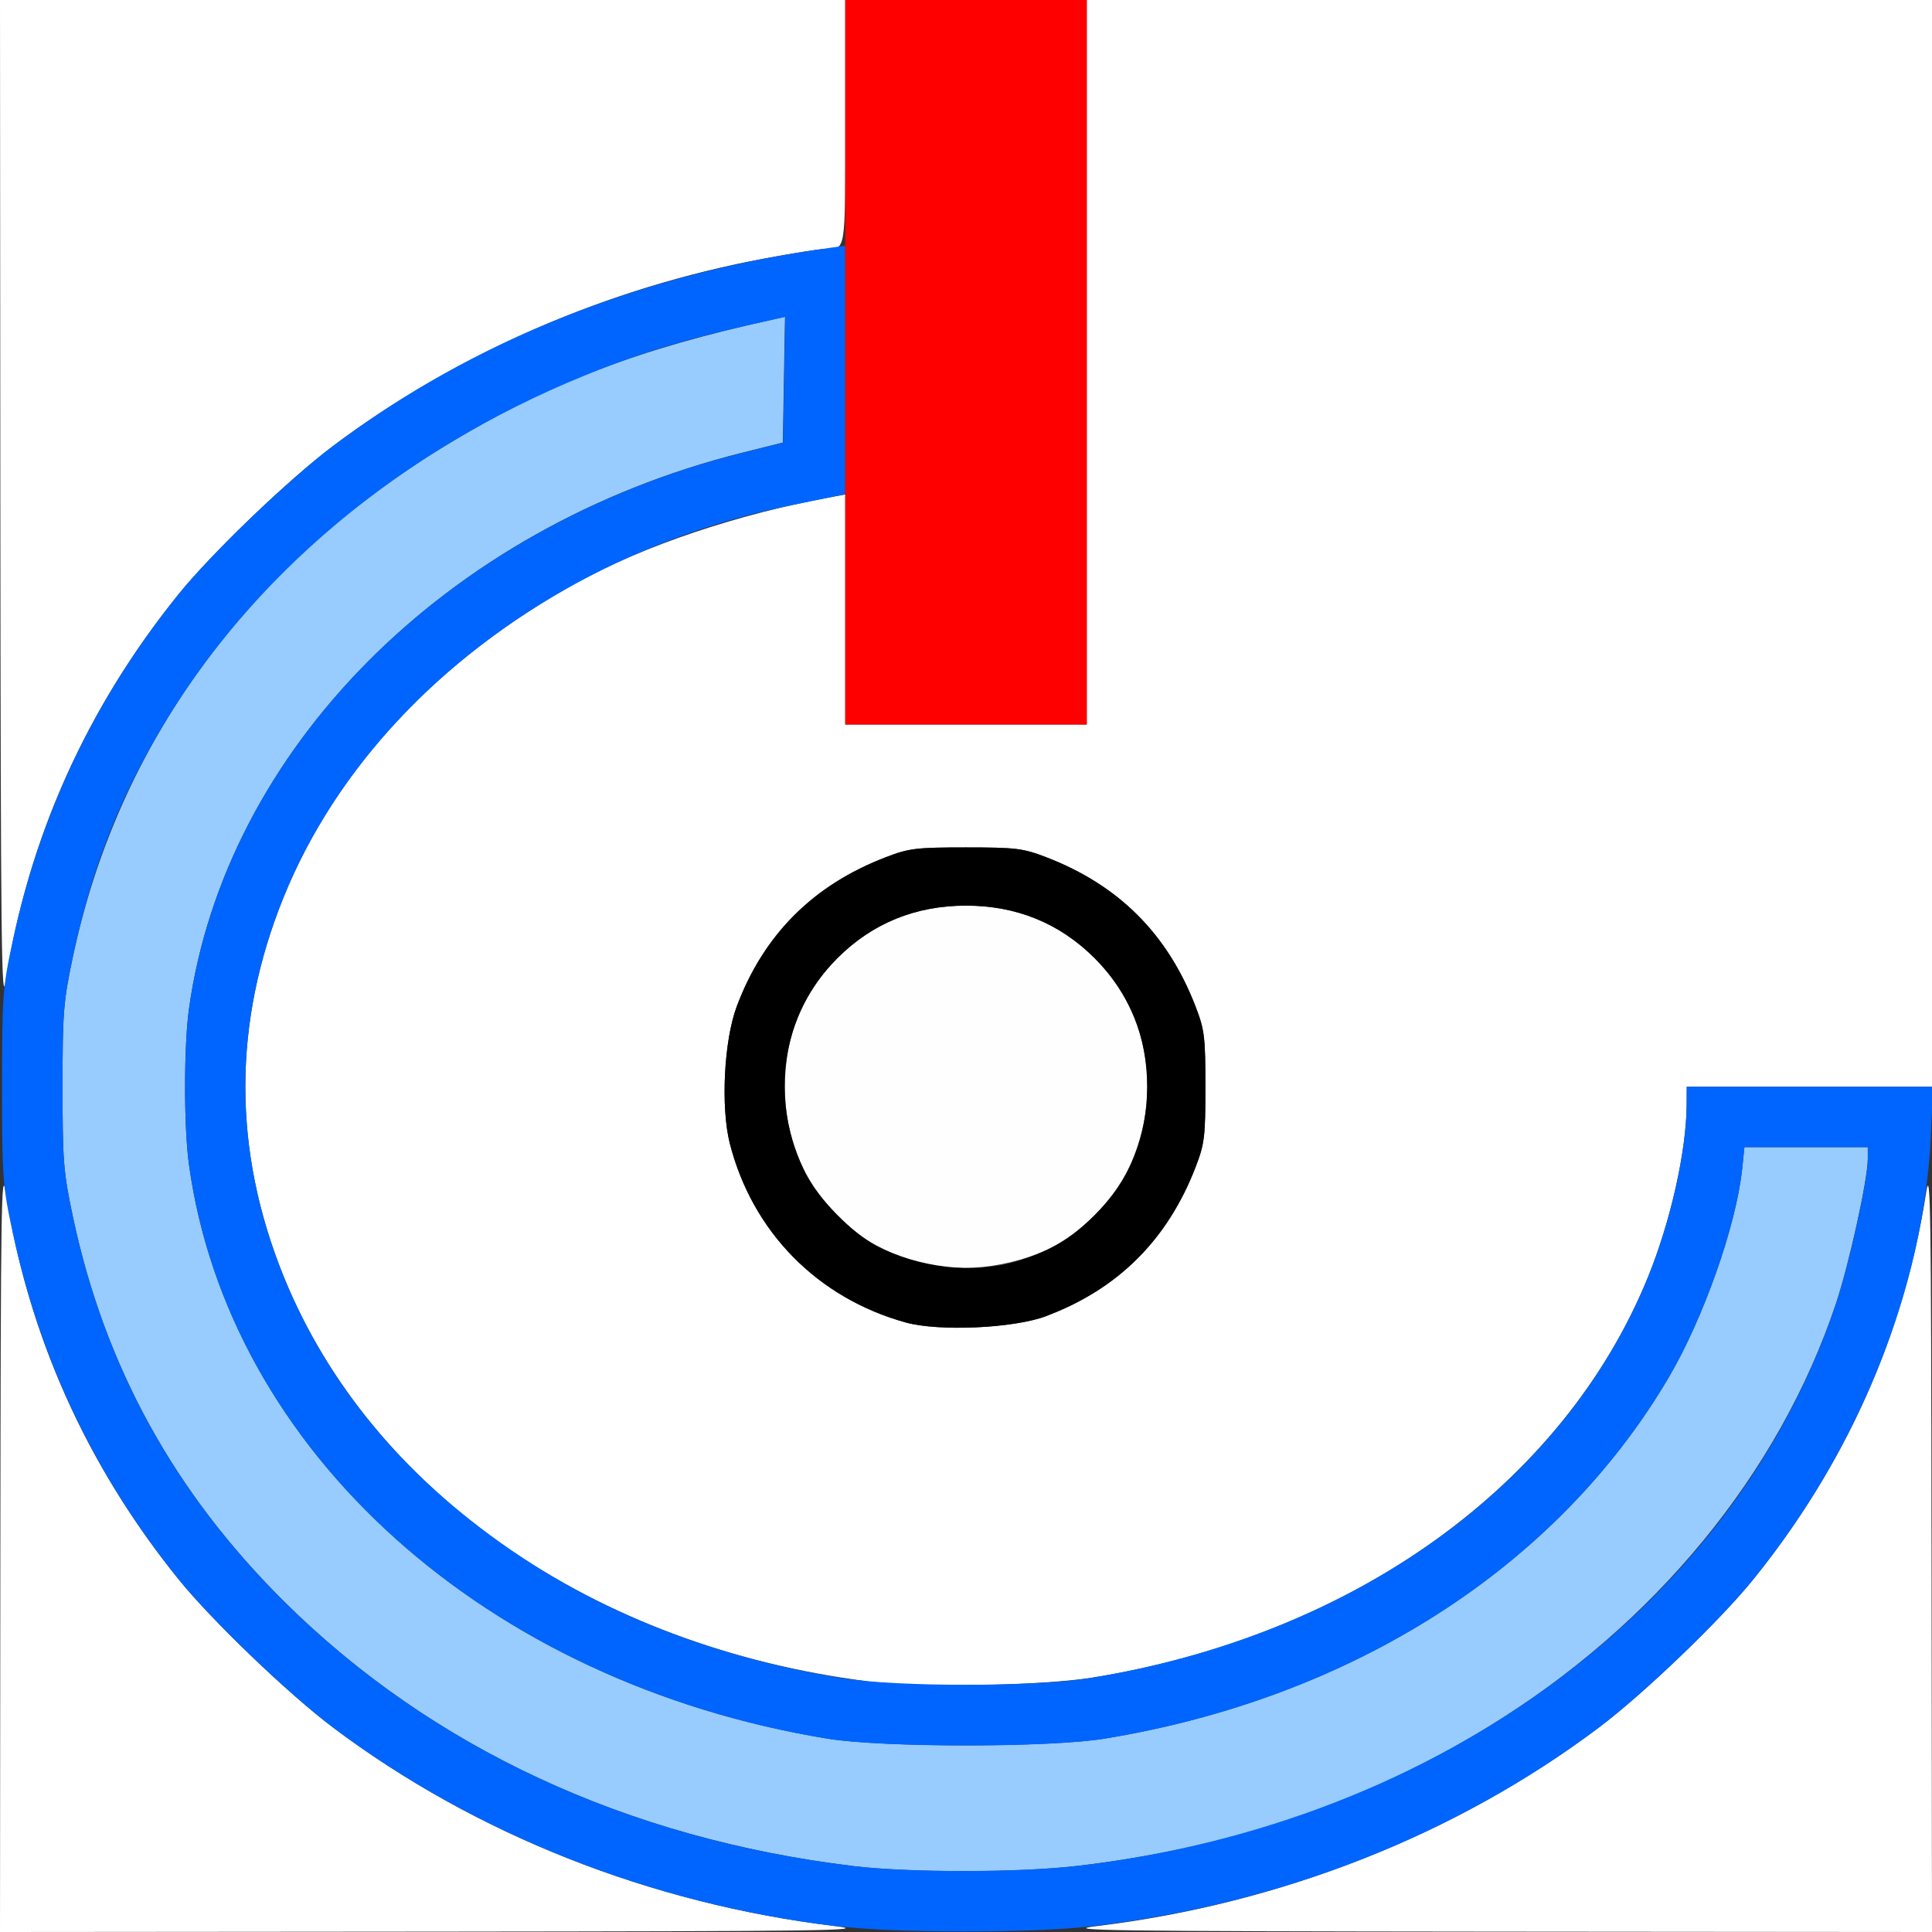 <?xml version="1.0" encoding="UTF-8" standalone="no"?>
<!-- Created with Inkscape (http://www.inkscape.org/) -->

<svg
   xmlns:dc="http://purl.org/dc/elements/1.1/"
   xmlns:cc="http://creativecommons.org/ns#"
   xmlns:rdf="http://www.w3.org/1999/02/22-rdf-syntax-ns#"
   xmlns:svg="http://www.w3.org/2000/svg"
   xmlns="http://www.w3.org/2000/svg"
   xmlns:sodipodi="http://sodipodi.sourceforge.net/DTD/sodipodi-0.dtd"
   xmlns:inkscape="http://www.inkscape.org/namespaces/inkscape"
   version="1.1"
   id="svg2"
   width="16"
   height="16"
   viewBox="0 0 16 16"
   sodipodi:docname="DISCONTINUE_EULER.svg"
   inkscape:version="0.92.4 (5da689c313, 2019-01-14)">
  <rect x="0" y="0" width="16" height="16" fill="#333333" stroke="none"/>
  <defs
     id="defs6" />
  <sodipodi:namedview
     pagecolor="#ffffff"
     bordercolor="#666666"
     borderopacity="1"
     objecttolerance="10"
     gridtolerance="10"
     guidetolerance="10"
     inkscape:pageopacity="0"
     inkscape:pageshadow="2"
     inkscape:window-width="1050"
     inkscape:window-height="730"
     id="namedview4"
     showgrid="false"
     inkscape:zoom="14.75"
     inkscape:cx="8"
     inkscape:cy="8"
     inkscape:window-x="0"
     inkscape:window-y="0"
     inkscape:window-maximized="0"
     inkscape:current-layer="svg2" />
  <g
     id="DISCONTINUE_EULER">
    <path
       style="fill:#ffffff;stroke-width:0.031"
       d="M 0.003,12.805 C 0.006,10.009 0.011,9.643 0.048,9.879 0.231,11.052 0.713,12.131 1.478,13.078 c 0.277,0.343 0.912,0.952 1.282,1.23 1.177,0.884 2.629,1.458 4.155,1.643 0.31,0.038 -0.062,0.043 -3.283,0.046 L 0,16 Z m 9.081,3.146 c 1.526,-0.185 2.978,-0.759 4.155,-1.643 0.37,-0.278 1.006,-0.887 1.282,-1.23 0.765,-0.947 1.247,-2.026 1.43,-3.199 0.037,-0.236 0.042,0.13 0.045,2.926 L 16,16 12.367,15.997 C 9.146,15.994 8.774,15.988 9.084,15.951 Z M 7.18,13.923 c -2.26,-0.287 -4.102,-1.564 -4.828,-3.345 -0.427,-1.049 -0.427,-2.107 0,-3.156 C 2.785,6.361 3.626,5.461 4.781,4.823 5.332,4.519 6.126,4.252 6.898,4.114 L 7,4.095 V 5.048 6 H 8 9 V 3 0 H 12.5 16 V 4.5 9 H 14.984 13.969 l -6.19e-4,0.148 c -0.002,0.384 -0.133,0.968 -0.321,1.43 -0.699,1.715 -2.444,2.972 -4.607,3.316 -0.424,0.067 -1.437,0.084 -1.86,0.03 z M 8.664,10.899 C 9.259,10.676 9.67,10.266 9.901,9.664 9.975,9.472 9.982,9.413 9.982,9 c 0,-0.413 -0.007,-0.472 -0.081,-0.664 C 9.67,7.735 9.265,7.33 8.664,7.099 8.472,7.025 8.413,7.018 8,7.018 c -0.413,0 -0.472,0.007 -0.664,0.081 C 6.733,7.33 6.323,7.742 6.101,8.336 5.995,8.619 5.968,9.169 6.044,9.47 6.231,10.201 6.769,10.749 7.5,10.952 c 0.276,0.077 0.894,0.049 1.164,-0.052 z M 0.003,4.195 0,0 H 3.5 7 V 1.012 C 7,2.112 7.008,2.062 6.828,2.062 6.787,2.062 6.566,2.097 6.335,2.14 5.037,2.38 3.784,2.924 2.76,3.692 2.39,3.97 1.755,4.579 1.478,4.922 0.713,5.869 0.231,6.948 0.048,8.121 0.012,8.354 0.006,7.828 0.003,4.195 Z"
       id="path829"
       inkscape:connector-curvature="0" />
    <path
       style="fill:#fefefe;stroke-width:0.031"
       d="M 7.562,10.441 C 7.287,10.352 7.124,10.254 6.935,10.065 6.646,9.776 6.5,9.418 6.5,9 6.5,8.582 6.646,8.224 6.935,7.935 7.224,7.646 7.582,7.5 8,7.5 8.418,7.5 8.776,7.646 9.065,7.935 9.535,8.405 9.636,9.111 9.321,9.733 9.221,9.931 8.931,10.221 8.733,10.321 8.367,10.506 7.909,10.553 7.562,10.441 Z"
       id="path827"
       inkscape:connector-curvature="0" />
    <path
       style="fill:#98cbfe;stroke-width:0.031"
       d="M 7.061,15.453 C 5.195,15.227 3.573,14.473 2.356,13.266 1.441,12.359 0.867,11.315 0.604,10.078 0.525,9.706 0.518,9.615 0.518,9 c 0,-0.615 0.007,-0.706 0.086,-1.078 C 0.977,6.167 2.047,4.696 3.671,3.701 4.522,3.181 5.263,2.895 6.43,2.639 l 0.071,-0.016 -0.009,0.521 -0.009,0.521 -0.344,0.086 C 3.694,4.366 1.864,6.208 1.565,8.355 c -0.043,0.312 -0.043,0.977 0,1.29 0.33,2.375 2.458,4.289 5.286,4.753 0.455,0.075 1.843,0.075 2.298,0 2.051,-0.337 3.741,-1.418 4.667,-2.985 0.29,-0.491 0.562,-1.263 0.612,-1.734 L 14.446,9.5 h 0.511 0.511 v 0.098 c 0,0.169 -0.155,0.874 -0.264,1.199 -0.47,1.405 -1.499,2.658 -2.876,3.502 -1.027,0.629 -2.14,1.006 -3.409,1.154 -0.484,0.057 -1.395,0.057 -1.859,5.2e-4 z"
       id="path825"
       inkscape:connector-curvature="0" />
    <path
       style="fill:#0065fe;stroke-width:0.031"
       d="M 6.916,15.951 C 5.389,15.766 3.938,15.192 2.76,14.308 2.39,14.03 1.755,13.421 1.478,13.078 0.792,12.228 0.33,11.262 0.104,10.203 0.022,9.819 0.017,9.753 0.017,9 c 0,-0.753 0.005,-0.819 0.087,-1.203 C 0.33,6.738 0.792,5.772 1.478,4.922 1.755,4.579 2.39,3.97 2.76,3.692 3.924,2.818 5.315,2.265 6.883,2.051 L 7,2.035 V 3.064 4.093 L 6.93,4.107 C 6.891,4.115 6.712,4.152 6.531,4.189 4.612,4.584 3.001,5.831 2.352,7.422 c -0.427,1.049 -0.427,2.107 0,3.156 0.376,0.924 1.037,1.702 1.971,2.32 0.754,0.499 1.65,0.837 2.652,1 0.447,0.073 1.601,0.073 2.048,0 2.195,-0.358 3.922,-1.598 4.624,-3.32 0.188,-0.461 0.319,-1.046 0.321,-1.43 L 13.969,9 h 1.02 1.02 l -0.019,0.414 c -0.058,1.245 -0.592,2.58 -1.468,3.664 -0.277,0.343 -0.912,0.952 -1.282,1.23 -1.194,0.896 -2.639,1.462 -4.195,1.644 -0.5,0.059 -1.639,0.058 -2.129,-0.002 z M 8.92,15.453 C 11.928,15.101 14.372,13.29 15.205,10.797 15.314,10.471 15.469,9.767 15.469,9.598 V 9.5 h -0.511 -0.511 l -0.019,0.18 c -0.049,0.471 -0.322,1.243 -0.612,1.734 -0.925,1.567 -2.615,2.648 -4.667,2.985 -0.455,0.075 -1.843,0.075 -2.298,0 -2.827,-0.465 -4.956,-2.378 -5.286,-4.753 -0.043,-0.312 -0.043,-0.977 0,-1.29 C 1.864,6.208 3.694,4.366 6.141,3.752 l 0.344,-0.086 0.009,-0.521 0.009,-0.521 -0.071,0.016 C 5.725,2.794 5.322,2.913 4.839,3.111 3.315,3.733 2.082,4.764 1.324,6.053 0.971,6.652 0.755,7.214 0.604,7.922 0.525,8.294 0.518,8.385 0.518,9 c 0,0.615 0.007,0.706 0.086,1.078 0.263,1.237 0.837,2.281 1.751,3.188 1.218,1.207 2.839,1.961 4.705,2.187 0.465,0.056 1.375,0.056 1.859,-5.18e-4 z"
       id="path823"
       inkscape:connector-curvature="0" />
    <path
       style="fill:#fe0000;stroke-width:0.031"
       d="M 7,3 V 0 H 8 9 V 3 6 H 8 7 Z"
       id="path821"
       inkscape:connector-curvature="0" />
    <path
       style="fill:#000000;stroke-width:0.031"
       d="M 7.5,10.952 C 6.769,10.749 6.231,10.201 6.044,9.47 5.968,9.169 5.995,8.619 6.101,8.336 6.323,7.742 6.733,7.33 7.336,7.099 7.528,7.025 7.587,7.018 8,7.018 c 0.413,0 0.472,0.007 0.664,0.081 0.601,0.231 1.006,0.636 1.238,1.238 0.074,0.192 0.081,0.251 0.081,0.664 0,0.413 -0.007,0.472 -0.081,0.664 C 9.67,10.266 9.259,10.676 8.664,10.899 8.394,11.001 7.776,11.028 7.5,10.952 Z M 8.408,10.45 C 8.681,10.369 8.875,10.255 9.065,10.065 9.354,9.776 9.5,9.418 9.5,9 9.5,8.582 9.354,8.224 9.065,7.935 8.776,7.646 8.418,7.5 8,7.5 7.582,7.5 7.224,7.646 6.935,7.935 6.465,8.405 6.364,9.111 6.679,9.733 c 0.097,0.191 0.387,0.486 0.572,0.581 0.36,0.186 0.811,0.238 1.157,0.136 z"
       id="path819"
       inkscape:connector-curvature="0" />
  </g>
</svg>
